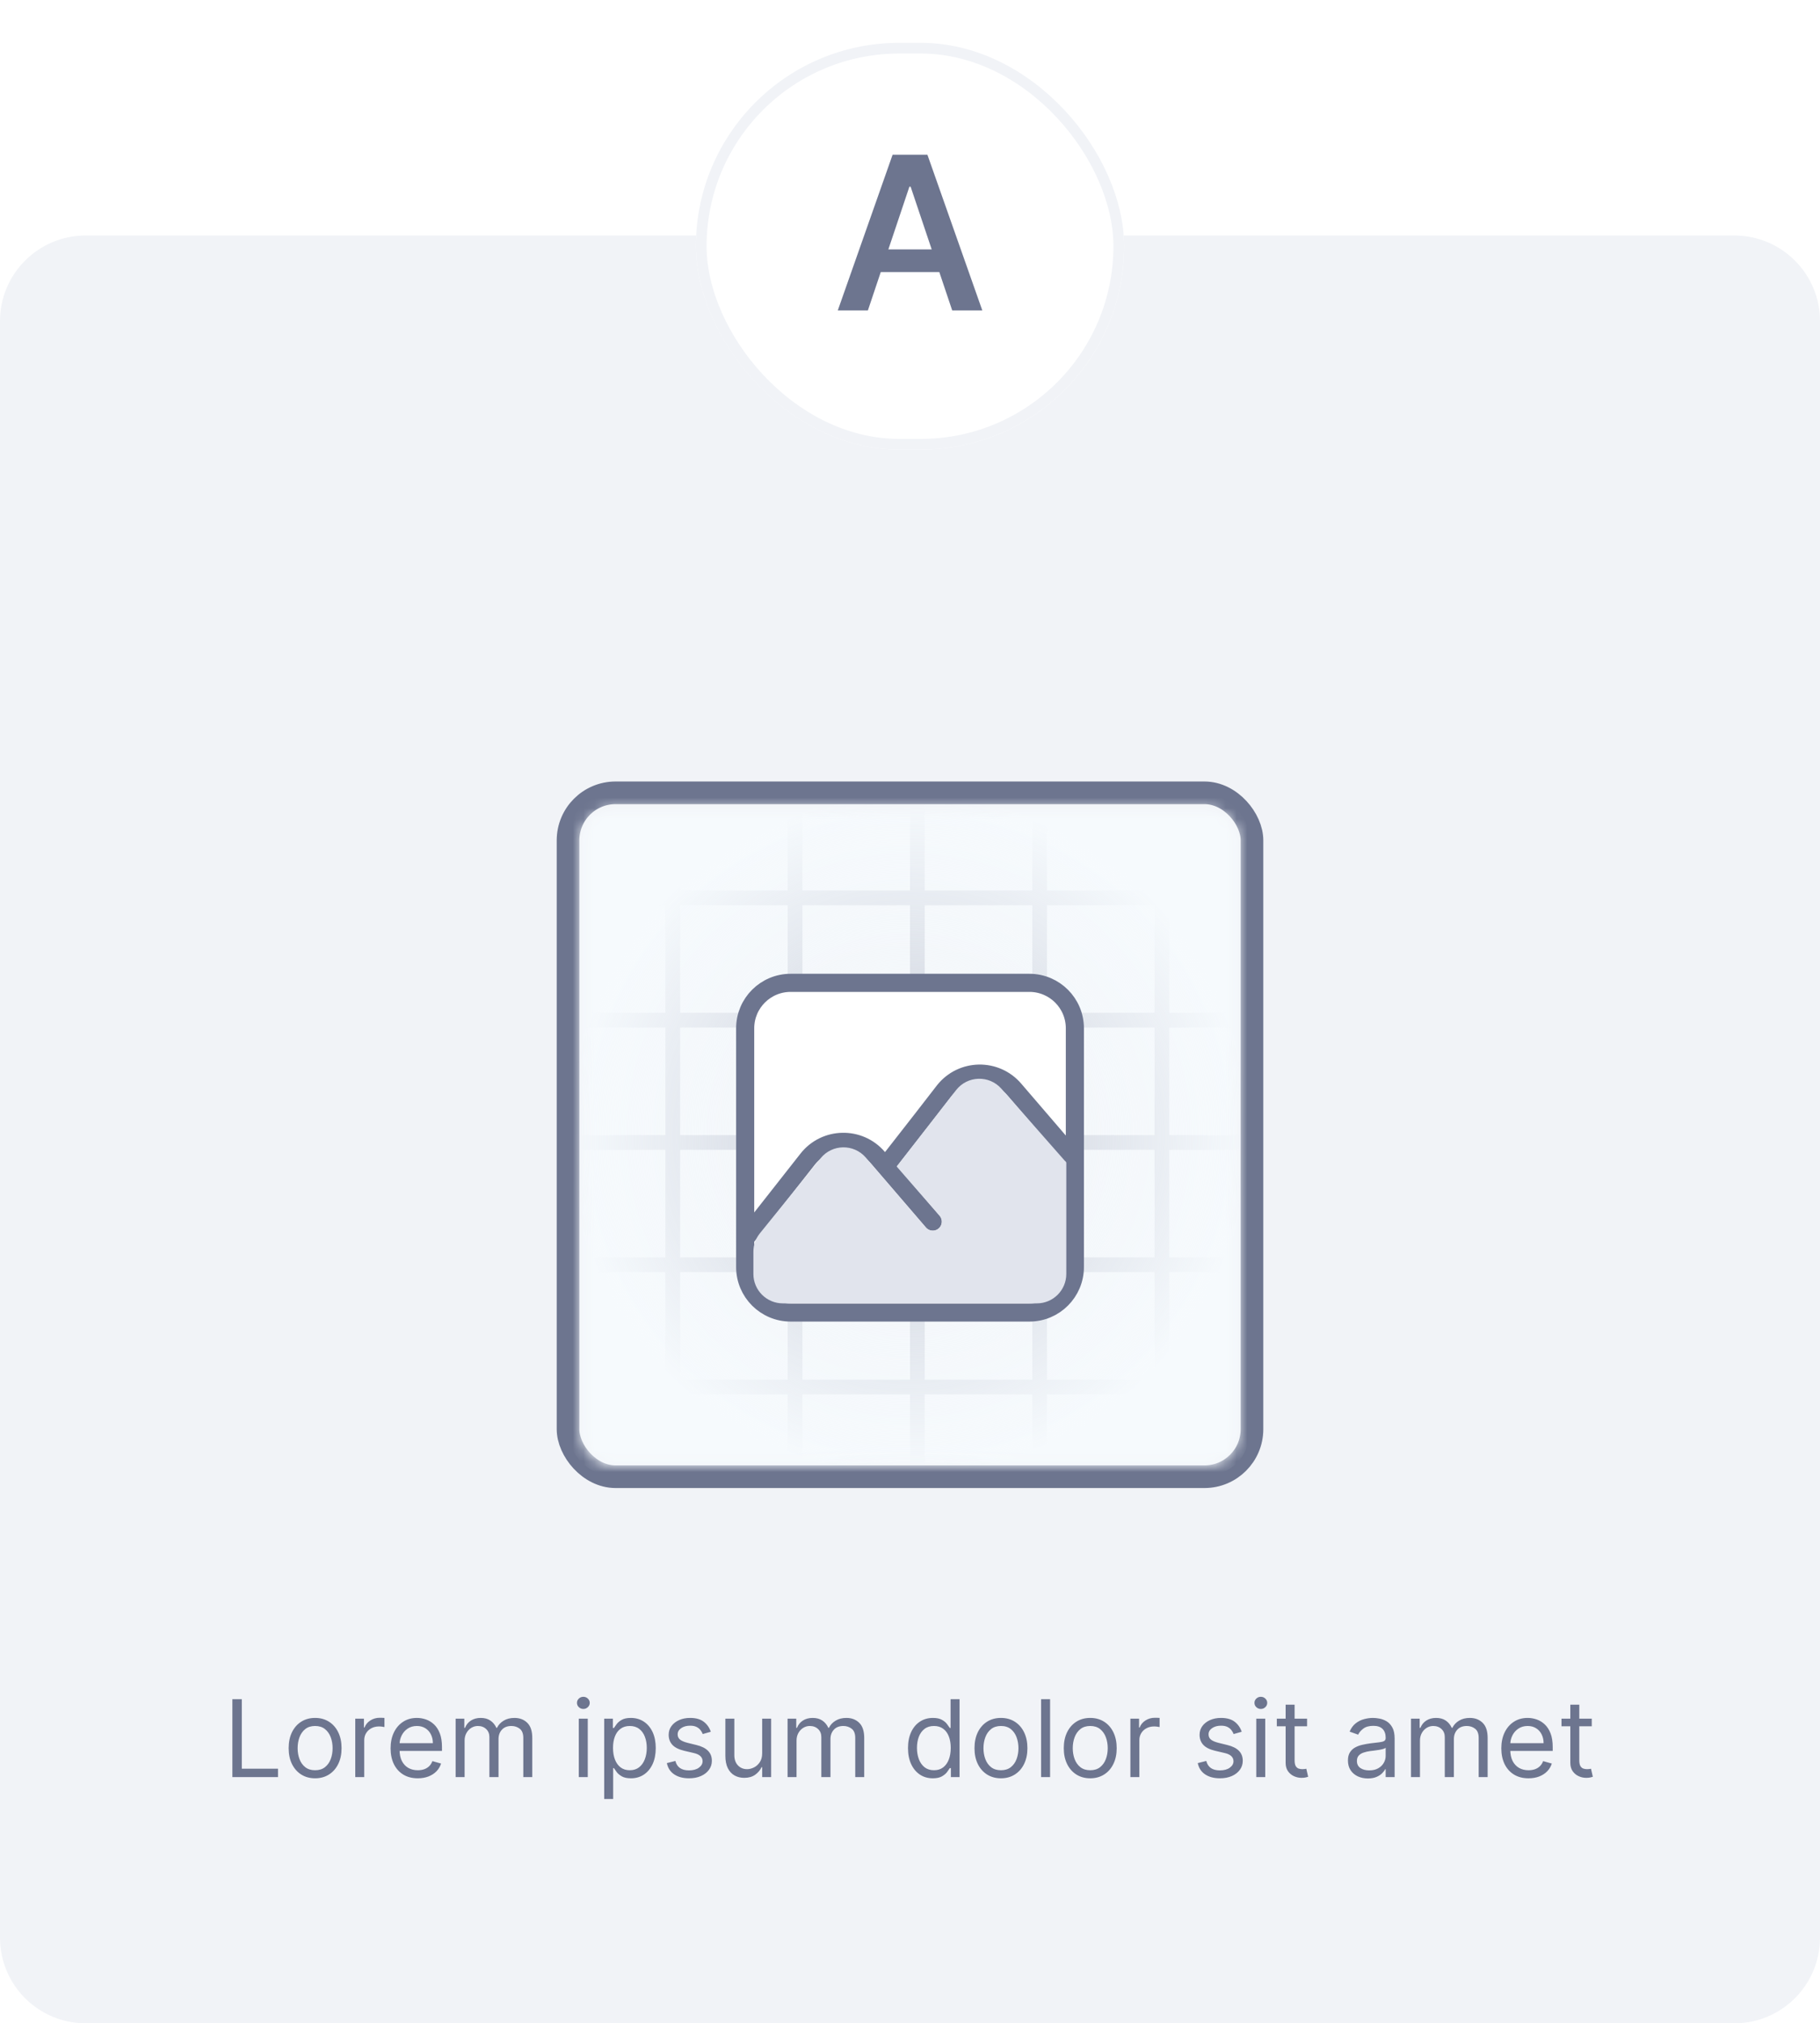 <svg width="170" height="189" viewBox="0 0 170 189" fill="none" xmlns="http://www.w3.org/2000/svg">
<path d="M0 30C0 25.582 3.582 22 8 22H162C166.418 22 170 25.582 170 30V181C170 185.418 166.418 189 162 189H8C3.582 189 0 185.418 0 181V30Z" fill="#F1F3F7"/>
<rect x="53.058" y="74.058" width="63.885" height="63.885" rx="4.442" fill="#F1F3F7" stroke="#6D758F" stroke-width="2.115"/>
<mask id="mask0_500_29048" style="mask-type:alpha" maskUnits="userSpaceOnUse" x="54" y="75" width="62" height="62">
<rect x="54.312" y="75.543" width="61.343" height="61.328" rx="2.75" fill="#E1E4ED"/>
</mask>
<g mask="url(#mask0_500_29048)">
<line x1="97.11" y1="73" x2="97.11" y2="141.816" stroke="#B4B9C9" stroke-width="1.375"/>
<line x1="108.532" y1="73" x2="108.532" y2="141.816" stroke="#B4B9C9" stroke-width="1.375"/>
<line x1="85.686" y1="73" x2="85.686" y2="141.816" stroke="#B4B9C9" stroke-width="1.375"/>
<line x1="62.84" y1="73" x2="62.84" y2="141.816" stroke="#B4B9C9" stroke-width="1.375"/>
<line x1="74.264" y1="73" x2="74.264" y2="141.816" stroke="#B4B9C9" stroke-width="1.375"/>
<line x1="50.591" y1="95.297" x2="119.407" y2="95.297" stroke="#B4B9C9" stroke-width="1.375"/>
<line x1="50.591" y1="83.875" x2="119.407" y2="83.875" stroke="#B4B9C9" stroke-width="1.375"/>
<line x1="50.591" y1="106.721" x2="119.407" y2="106.721" stroke="#B4B9C9" stroke-width="1.375"/>
<line x1="50.591" y1="129.566" x2="119.407" y2="129.566" stroke="#B4B9C9" stroke-width="1.375"/>
<line x1="50.591" y1="118.143" x2="119.407" y2="118.143" stroke="#B4B9C9" stroke-width="1.375"/>
<rect x="53.034" y="74.203" width="63.693" height="63.678" rx="4.125" fill="url(#paint0_radial_500_29048)"/>
<g filter="url(#filter0_d_500_29048)">
<rect x="70.893" y="95.258" width="28.02" height="24.808" fill="white"/>
<path d="M69.604 114.702L75.436 107.283C77.09 105.179 80.254 105.11 81.998 107.14L87.126 113.109M82.697 107.955C84.9 105.153 87.969 101.183 88.169 100.924C88.176 100.915 88.183 100.906 88.19 100.897C89.847 98.807 93.001 98.743 94.741 100.768L99.869 106.738M73.852 121.605H96.152C98.498 121.605 100.4 119.703 100.4 117.357V95.056C100.4 92.71 98.498 90.809 96.152 90.809H73.852C71.505 90.809 69.604 92.71 69.604 95.056V117.357C69.604 119.703 71.505 121.605 73.852 121.605Z" fill="white"/>
<path d="M69.604 114.702L75.436 107.283C77.09 105.179 80.254 105.11 81.998 107.14L87.126 113.109M82.697 107.955C84.9 105.153 87.969 101.183 88.169 100.924C88.176 100.915 88.183 100.906 88.19 100.897C89.847 98.807 93.001 98.743 94.741 100.768L99.869 106.738M73.852 121.605H96.152C98.498 121.605 100.4 119.703 100.4 117.357V95.056C100.4 92.71 98.498 90.809 96.152 90.809H73.852C71.505 90.809 69.604 92.71 69.604 95.056V117.357C69.604 119.703 71.505 121.605 73.852 121.605Z" stroke="#6D758F" stroke-width="1.692" stroke-linecap="round" stroke-linejoin="round"/>
<path d="M96.849 120.75H73.668H73.122C71.603 120.75 70.372 119.519 70.372 118V115.928C70.372 115.299 70.588 114.688 70.984 114.199L76.65 107.196C77.729 105.861 79.754 105.831 80.873 107.133L86.493 113.672C86.701 113.915 87.029 114.018 87.339 113.939C87.947 113.785 88.178 113.044 87.766 112.571L83.758 107.969L89.304 100.832C90.363 99.469 92.4 99.407 93.54 100.702L99.599 107.587V118C99.599 119.519 98.368 120.75 96.849 120.75Z" fill="#E1E4ED"/>
</g>
</g>
<g filter="url(#filter1_d_500_29048)">
<rect x="65" y="3" width="40" height="38" rx="19" fill="white"/>
<rect x="65.5" y="3.5" width="39" height="37" rx="18.5" stroke="#F1F3F7"/>
<path d="M81.066 28H78.254L83.374 13.454H86.627L91.755 28H88.943L85.058 16.438H84.944L81.066 28ZM81.159 22.297H88.829V24.413H81.159V22.297Z" fill="#6D758F"/>
</g>
<path d="M21.706 166V158.727H22.587V165.219H25.967V166H21.706ZM29.433 166.114C28.941 166.114 28.509 165.996 28.137 165.762C27.768 165.528 27.479 165.2 27.27 164.778C27.064 164.357 26.962 163.865 26.962 163.301C26.962 162.733 27.064 162.237 27.27 161.813C27.479 161.389 27.768 161.06 28.137 160.826C28.509 160.592 28.941 160.474 29.433 160.474C29.926 160.474 30.356 160.592 30.726 160.826C31.097 161.06 31.386 161.389 31.592 161.813C31.801 162.237 31.905 162.733 31.905 163.301C31.905 163.865 31.801 164.357 31.592 164.778C31.386 165.2 31.097 165.528 30.726 165.762C30.356 165.996 29.926 166.114 29.433 166.114ZM29.433 165.361C29.807 165.361 30.115 165.265 30.356 165.073C30.598 164.881 30.777 164.629 30.893 164.317C31.009 164.004 31.067 163.666 31.067 163.301C31.067 162.937 31.009 162.597 30.893 162.282C30.777 161.967 30.598 161.713 30.356 161.518C30.115 161.324 29.807 161.227 29.433 161.227C29.059 161.227 28.751 161.324 28.51 161.518C28.268 161.713 28.09 161.967 27.974 162.282C27.858 162.597 27.8 162.937 27.8 163.301C27.8 163.666 27.858 164.004 27.974 164.317C28.09 164.629 28.268 164.881 28.51 165.073C28.751 165.265 29.059 165.361 29.433 165.361ZM33.184 166V160.545H33.994V161.369H34.05C34.15 161.099 34.33 160.88 34.59 160.712C34.851 160.544 35.144 160.46 35.471 160.46C35.532 160.46 35.609 160.461 35.702 160.464C35.794 160.466 35.864 160.47 35.911 160.474V161.327C35.883 161.32 35.818 161.309 35.716 161.295C35.617 161.278 35.511 161.27 35.4 161.27C35.135 161.27 34.898 161.326 34.69 161.437C34.484 161.546 34.32 161.697 34.2 161.891C34.081 162.083 34.022 162.302 34.022 162.548V166H33.184ZM39.026 166.114C38.5 166.114 38.047 165.998 37.666 165.766C37.287 165.531 36.994 165.205 36.788 164.786C36.585 164.364 36.483 163.874 36.483 163.315C36.483 162.757 36.585 162.264 36.788 161.838C36.994 161.41 37.281 161.076 37.648 160.837C38.017 160.595 38.448 160.474 38.94 160.474C39.224 160.474 39.505 160.522 39.782 160.616C40.059 160.711 40.311 160.865 40.538 161.078C40.766 161.289 40.947 161.568 41.082 161.916C41.217 162.264 41.284 162.693 41.284 163.202V163.557H37.08V162.832H40.432C40.432 162.525 40.37 162.25 40.247 162.009C40.127 161.767 39.954 161.576 39.729 161.437C39.506 161.297 39.243 161.227 38.94 161.227C38.607 161.227 38.318 161.31 38.074 161.476C37.833 161.639 37.647 161.852 37.516 162.115C37.386 162.378 37.321 162.66 37.321 162.96V163.443C37.321 163.855 37.392 164.204 37.534 164.491C37.679 164.775 37.879 164.991 38.134 165.141C38.39 165.287 38.687 165.361 39.026 165.361C39.246 165.361 39.445 165.33 39.622 165.268C39.802 165.205 39.957 165.11 40.087 164.984C40.218 164.857 40.318 164.698 40.389 164.509L41.199 164.736C41.114 165.01 40.971 165.252 40.769 165.46C40.568 165.666 40.319 165.827 40.023 165.943C39.728 166.057 39.395 166.114 39.026 166.114ZM42.559 166V160.545H43.369V161.398H43.44C43.553 161.107 43.737 160.88 43.99 160.719C44.243 160.556 44.548 160.474 44.903 160.474C45.263 160.474 45.562 160.556 45.801 160.719C46.043 160.88 46.231 161.107 46.366 161.398H46.423C46.562 161.116 46.772 160.892 47.051 160.727C47.331 160.558 47.666 160.474 48.056 160.474C48.544 160.474 48.943 160.627 49.253 160.933C49.563 161.236 49.718 161.708 49.718 162.349V166H48.88V162.349C48.88 161.947 48.77 161.659 48.55 161.487C48.33 161.314 48.07 161.227 47.772 161.227C47.389 161.227 47.092 161.343 46.881 161.575C46.67 161.805 46.565 162.096 46.565 162.449V166H45.712V162.264C45.712 161.954 45.612 161.704 45.411 161.515C45.209 161.323 44.95 161.227 44.633 161.227C44.415 161.227 44.212 161.285 44.022 161.401C43.835 161.517 43.684 161.678 43.568 161.884C43.454 162.088 43.397 162.323 43.397 162.591V166H42.559ZM54.063 166V160.545H54.901V166H54.063ZM54.489 159.636C54.326 159.636 54.185 159.581 54.066 159.469C53.95 159.358 53.892 159.224 53.892 159.068C53.892 158.912 53.95 158.778 54.066 158.667C54.185 158.556 54.326 158.5 54.489 158.5C54.652 158.5 54.792 158.556 54.908 158.667C55.026 158.778 55.086 158.912 55.086 159.068C55.086 159.224 55.026 159.358 54.908 159.469C54.792 159.581 54.652 159.636 54.489 159.636ZM56.436 168.045V160.545H57.246V161.412H57.345C57.407 161.317 57.492 161.196 57.601 161.05C57.712 160.901 57.871 160.768 58.077 160.652C58.285 160.534 58.567 160.474 58.922 160.474C59.381 160.474 59.786 160.589 60.136 160.819C60.487 161.049 60.76 161.374 60.957 161.795C61.153 162.217 61.251 162.714 61.251 163.287C61.251 163.865 61.153 164.365 60.957 164.789C60.76 165.21 60.488 165.537 60.14 165.769C59.792 165.999 59.391 166.114 58.936 166.114C58.586 166.114 58.305 166.056 58.094 165.94C57.884 165.821 57.721 165.687 57.608 165.538C57.494 165.387 57.407 165.261 57.345 165.162H57.274V168.045H56.436ZM57.26 163.273C57.26 163.685 57.32 164.048 57.441 164.363C57.562 164.675 57.738 164.92 57.97 165.098C58.202 165.273 58.486 165.361 58.822 165.361C59.173 165.361 59.465 165.268 59.7 165.084C59.936 164.897 60.114 164.646 60.232 164.331C60.353 164.014 60.413 163.661 60.413 163.273C60.413 162.889 60.354 162.544 60.236 162.236C60.12 161.926 59.943 161.681 59.707 161.501C59.472 161.318 59.178 161.227 58.822 161.227C58.481 161.227 58.195 161.314 57.963 161.487C57.731 161.657 57.556 161.896 57.437 162.204C57.319 162.509 57.26 162.866 57.26 163.273ZM66.393 161.767L65.641 161.98C65.593 161.855 65.523 161.733 65.431 161.614C65.341 161.494 65.218 161.394 65.062 161.316C64.906 161.238 64.705 161.199 64.462 161.199C64.128 161.199 63.85 161.276 63.627 161.43C63.407 161.581 63.297 161.774 63.297 162.009C63.297 162.217 63.373 162.381 63.524 162.502C63.676 162.623 63.912 162.723 64.234 162.804L65.044 163.003C65.532 163.121 65.895 163.302 66.134 163.546C66.373 163.788 66.493 164.099 66.493 164.48C66.493 164.793 66.403 165.072 66.223 165.318C66.045 165.564 65.797 165.759 65.477 165.901C65.158 166.043 64.786 166.114 64.362 166.114C63.806 166.114 63.345 165.993 62.981 165.751C62.616 165.51 62.385 165.157 62.288 164.693L63.084 164.494C63.16 164.788 63.303 165.008 63.513 165.155C63.727 165.302 64.005 165.375 64.348 165.375C64.739 165.375 65.049 165.292 65.278 165.126C65.51 164.958 65.626 164.757 65.626 164.523C65.626 164.333 65.56 164.175 65.427 164.047C65.295 163.917 65.091 163.82 64.817 163.756L63.908 163.543C63.408 163.424 63.041 163.241 62.807 162.992C62.575 162.741 62.459 162.428 62.459 162.051C62.459 161.743 62.545 161.471 62.718 161.234C62.893 160.998 63.131 160.812 63.432 160.677C63.735 160.542 64.078 160.474 64.462 160.474C65.001 160.474 65.425 160.593 65.733 160.83C66.043 161.066 66.263 161.379 66.393 161.767ZM71.192 163.77V160.545H72.03V166H71.192V165.077H71.135C71.007 165.354 70.808 165.589 70.538 165.783C70.269 165.975 69.928 166.071 69.516 166.071C69.175 166.071 68.872 165.996 68.607 165.847C68.341 165.696 68.133 165.469 67.982 165.165C67.83 164.86 67.754 164.475 67.754 164.011V160.545H68.592V163.955C68.592 164.352 68.704 164.67 68.926 164.906C69.151 165.143 69.438 165.261 69.786 165.261C69.994 165.261 70.206 165.208 70.421 165.102C70.639 164.995 70.821 164.832 70.968 164.612C71.117 164.391 71.192 164.111 71.192 163.77ZM73.565 166V160.545H74.375V161.398H74.446C74.559 161.107 74.743 160.88 74.996 160.719C75.249 160.556 75.553 160.474 75.909 160.474C76.269 160.474 76.568 160.556 76.807 160.719C77.049 160.88 77.237 161.107 77.372 161.398H77.428C77.568 161.116 77.778 160.892 78.057 160.727C78.336 160.558 78.671 160.474 79.062 160.474C79.55 160.474 79.949 160.627 80.259 160.933C80.569 161.236 80.724 161.708 80.724 162.349V166H79.886V162.349C79.886 161.947 79.776 161.659 79.556 161.487C79.335 161.314 79.076 161.227 78.778 161.227C78.394 161.227 78.097 161.343 77.887 161.575C77.676 161.805 77.571 162.096 77.571 162.449V166H76.718V162.264C76.718 161.954 76.618 161.704 76.416 161.515C76.215 161.323 75.956 161.227 75.639 161.227C75.421 161.227 75.217 161.285 75.028 161.401C74.841 161.517 74.689 161.678 74.573 161.884C74.46 162.088 74.403 162.323 74.403 162.591V166H73.565ZM87.129 166.114C86.674 166.114 86.273 165.999 85.925 165.769C85.577 165.537 85.304 165.21 85.108 164.789C84.911 164.365 84.813 163.865 84.813 163.287C84.813 162.714 84.911 162.217 85.108 161.795C85.304 161.374 85.578 161.049 85.928 160.819C86.279 160.589 86.683 160.474 87.143 160.474C87.498 160.474 87.778 160.534 87.984 160.652C88.193 160.768 88.351 160.901 88.46 161.05C88.571 161.196 88.658 161.317 88.719 161.412H88.79V158.727H89.629V166H88.819V165.162H88.719C88.658 165.261 88.57 165.387 88.457 165.538C88.343 165.687 88.181 165.821 87.97 165.94C87.759 166.056 87.479 166.114 87.129 166.114ZM87.242 165.361C87.578 165.361 87.862 165.273 88.094 165.098C88.326 164.92 88.503 164.675 88.624 164.363C88.744 164.048 88.805 163.685 88.805 163.273C88.805 162.866 88.745 162.509 88.627 162.204C88.509 161.896 88.334 161.657 88.102 161.487C87.87 161.314 87.583 161.227 87.242 161.227C86.887 161.227 86.591 161.318 86.354 161.501C86.12 161.681 85.944 161.926 85.825 162.236C85.709 162.544 85.651 162.889 85.651 163.273C85.651 163.661 85.71 164.014 85.829 164.331C85.95 164.646 86.127 164.897 86.361 165.084C86.598 165.268 86.892 165.361 87.242 165.361ZM93.496 166.114C93.003 166.114 92.571 165.996 92.2 165.762C91.83 165.528 91.541 165.2 91.333 164.778C91.127 164.357 91.024 163.865 91.024 163.301C91.024 162.733 91.127 162.237 91.333 161.813C91.541 161.389 91.83 161.06 92.2 160.826C92.571 160.592 93.003 160.474 93.496 160.474C93.988 160.474 94.419 160.592 94.788 160.826C95.16 161.06 95.449 161.389 95.655 161.813C95.863 162.237 95.967 162.733 95.967 163.301C95.967 163.865 95.863 164.357 95.655 164.778C95.449 165.2 95.16 165.528 94.788 165.762C94.419 165.996 93.988 166.114 93.496 166.114ZM93.496 165.361C93.87 165.361 94.177 165.265 94.419 165.073C94.66 164.881 94.839 164.629 94.955 164.317C95.071 164.004 95.129 163.666 95.129 163.301C95.129 162.937 95.071 162.597 94.955 162.282C94.839 161.967 94.66 161.713 94.419 161.518C94.177 161.324 93.87 161.227 93.496 161.227C93.122 161.227 92.814 161.324 92.572 161.518C92.331 161.713 92.152 161.967 92.036 162.282C91.92 162.597 91.862 162.937 91.862 163.301C91.862 163.666 91.92 164.004 92.036 164.317C92.152 164.629 92.331 164.881 92.572 165.073C92.814 165.265 93.122 165.361 93.496 165.361ZM98.085 158.727V166H97.246V158.727H98.085ZM101.835 166.114C101.343 166.114 100.911 165.996 100.539 165.762C100.17 165.528 99.881 165.2 99.673 164.778C99.467 164.357 99.364 163.865 99.364 163.301C99.364 162.733 99.467 162.237 99.673 161.813C99.881 161.389 100.17 161.06 100.539 160.826C100.911 160.592 101.343 160.474 101.835 160.474C102.328 160.474 102.759 160.592 103.128 160.826C103.5 161.06 103.789 161.389 103.995 161.813C104.203 162.237 104.307 162.733 104.307 163.301C104.307 163.865 104.203 164.357 103.995 164.778C103.789 165.2 103.5 165.528 103.128 165.762C102.759 165.996 102.328 166.114 101.835 166.114ZM101.835 165.361C102.21 165.361 102.517 165.265 102.759 165.073C103 164.881 103.179 164.629 103.295 164.317C103.411 164.004 103.469 163.666 103.469 163.301C103.469 162.937 103.411 162.597 103.295 162.282C103.179 161.967 103 161.713 102.759 161.518C102.517 161.324 102.21 161.227 101.835 161.227C101.461 161.227 101.154 161.324 100.912 161.518C100.671 161.713 100.492 161.967 100.376 162.282C100.26 162.597 100.202 162.937 100.202 163.301C100.202 163.666 100.26 164.004 100.376 164.317C100.492 164.629 100.671 164.881 100.912 165.073C101.154 165.265 101.461 165.361 101.835 165.361ZM105.586 166V160.545H106.396V161.369H106.453C106.552 161.099 106.732 160.88 106.993 160.712C107.253 160.544 107.547 160.46 107.873 160.46C107.935 160.46 108.012 160.461 108.104 160.464C108.196 160.466 108.266 160.47 108.314 160.474V161.327C108.285 161.32 108.22 161.309 108.118 161.295C108.019 161.278 107.914 161.27 107.802 161.27C107.537 161.27 107.3 161.326 107.092 161.437C106.886 161.546 106.723 161.697 106.602 161.891C106.484 162.083 106.424 162.302 106.424 162.548V166H105.586ZM115.983 161.767L115.23 161.98C115.183 161.855 115.113 161.733 115.021 161.614C114.931 161.494 114.808 161.394 114.652 161.316C114.495 161.238 114.295 161.199 114.051 161.199C113.718 161.199 113.439 161.276 113.217 161.43C112.997 161.581 112.887 161.774 112.887 162.009C112.887 162.217 112.962 162.381 113.114 162.502C113.265 162.623 113.502 162.723 113.824 162.804L114.634 163.003C115.121 163.121 115.485 163.302 115.724 163.546C115.963 163.788 116.083 164.099 116.083 164.48C116.083 164.793 115.993 165.072 115.813 165.318C115.635 165.564 115.387 165.759 115.067 165.901C114.747 166.043 114.376 166.114 113.952 166.114C113.396 166.114 112.935 165.993 112.571 165.751C112.206 165.51 111.975 165.157 111.878 164.693L112.674 164.494C112.749 164.788 112.893 165.008 113.103 165.155C113.316 165.302 113.594 165.375 113.938 165.375C114.328 165.375 114.639 165.292 114.868 165.126C115.1 164.958 115.216 164.757 115.216 164.523C115.216 164.333 115.15 164.175 115.017 164.047C114.885 163.917 114.681 163.82 114.407 163.756L113.497 163.543C112.998 163.424 112.631 163.241 112.397 162.992C112.165 162.741 112.049 162.428 112.049 162.051C112.049 161.743 112.135 161.471 112.308 161.234C112.483 160.998 112.721 160.812 113.022 160.677C113.325 160.542 113.668 160.474 114.051 160.474C114.591 160.474 115.015 160.593 115.323 160.83C115.633 161.066 115.853 161.379 115.983 161.767ZM117.344 166V160.545H118.182V166H117.344ZM117.77 159.636C117.607 159.636 117.466 159.581 117.348 159.469C117.232 159.358 117.174 159.224 117.174 159.068C117.174 158.912 117.232 158.778 117.348 158.667C117.466 158.556 117.607 158.5 117.77 158.5C117.934 158.5 118.073 158.556 118.189 158.667C118.308 158.778 118.367 158.912 118.367 159.068C118.367 159.224 118.308 159.358 118.189 159.469C118.073 159.581 117.934 159.636 117.77 159.636ZM122.089 160.545V161.256H119.263V160.545H122.089ZM120.087 159.239H120.925V164.438C120.925 164.674 120.959 164.852 121.028 164.97C121.099 165.086 121.189 165.164 121.297 165.205C121.409 165.242 121.526 165.261 121.649 165.261C121.741 165.261 121.817 165.257 121.876 165.247C121.936 165.235 121.983 165.226 122.018 165.219L122.189 165.972C122.132 165.993 122.053 166.014 121.951 166.036C121.849 166.059 121.72 166.071 121.564 166.071C121.327 166.071 121.095 166.02 120.868 165.918C120.643 165.817 120.456 165.661 120.307 165.453C120.16 165.245 120.087 164.982 120.087 164.665V159.239ZM127.768 166.128C127.422 166.128 127.108 166.063 126.827 165.933C126.545 165.8 126.321 165.609 126.155 165.361C125.99 165.11 125.907 164.807 125.907 164.452C125.907 164.139 125.968 163.886 126.092 163.692C126.215 163.495 126.379 163.341 126.585 163.23C126.791 163.119 127.018 163.036 127.267 162.982C127.518 162.925 127.77 162.88 128.023 162.847C128.355 162.804 128.623 162.772 128.829 162.751C129.038 162.727 129.189 162.688 129.284 162.634C129.381 162.579 129.43 162.484 129.43 162.349V162.321C129.43 161.971 129.334 161.698 129.142 161.504C128.953 161.31 128.665 161.213 128.279 161.213C127.879 161.213 127.565 161.301 127.338 161.476C127.111 161.651 126.951 161.838 126.859 162.037L126.063 161.753C126.205 161.421 126.395 161.163 126.631 160.979C126.87 160.792 127.131 160.661 127.413 160.588C127.697 160.512 127.976 160.474 128.251 160.474C128.426 160.474 128.627 160.496 128.854 160.538C129.084 160.579 129.305 160.663 129.518 160.79C129.734 160.918 129.913 161.111 130.055 161.369C130.197 161.627 130.268 161.973 130.268 162.406V166H129.43V165.261H129.387C129.33 165.38 129.235 165.506 129.103 165.641C128.97 165.776 128.794 165.891 128.574 165.986C128.354 166.08 128.085 166.128 127.768 166.128ZM127.896 165.375C128.227 165.375 128.506 165.31 128.734 165.18C128.963 165.049 129.136 164.881 129.252 164.675C129.37 164.469 129.43 164.253 129.43 164.026V163.259C129.394 163.301 129.316 163.34 129.195 163.376C129.077 163.409 128.94 163.438 128.783 163.464C128.629 163.488 128.479 163.509 128.332 163.528C128.188 163.545 128.071 163.559 127.981 163.571C127.763 163.599 127.559 163.646 127.37 163.71C127.183 163.771 127.031 163.865 126.915 163.99C126.802 164.113 126.745 164.281 126.745 164.494C126.745 164.786 126.853 165.006 127.068 165.155C127.286 165.302 127.562 165.375 127.896 165.375ZM131.797 166V160.545H132.607V161.398H132.678C132.792 161.107 132.975 160.88 133.228 160.719C133.482 160.556 133.786 160.474 134.141 160.474C134.501 160.474 134.8 160.556 135.04 160.719C135.281 160.88 135.469 161.107 135.604 161.398H135.661C135.801 161.116 136.01 160.892 136.29 160.727C136.569 160.558 136.904 160.474 137.294 160.474C137.782 160.474 138.181 160.627 138.491 160.933C138.801 161.236 138.956 161.708 138.956 162.349V166H138.118V162.349C138.118 161.947 138.008 161.659 137.788 161.487C137.568 161.314 137.309 161.227 137.01 161.227C136.627 161.227 136.33 161.343 136.119 161.575C135.908 161.805 135.803 162.096 135.803 162.449V166H134.951V162.264C134.951 161.954 134.85 161.704 134.649 161.515C134.448 161.323 134.188 161.227 133.871 161.227C133.653 161.227 133.45 161.285 133.26 161.401C133.073 161.517 132.922 161.678 132.806 161.884C132.692 162.088 132.635 162.323 132.635 162.591V166H131.797ZM142.776 166.114C142.25 166.114 141.797 165.998 141.416 165.766C141.037 165.531 140.744 165.205 140.538 164.786C140.335 164.364 140.233 163.874 140.233 163.315C140.233 162.757 140.335 162.264 140.538 161.838C140.744 161.41 141.031 161.076 141.398 160.837C141.767 160.595 142.198 160.474 142.69 160.474C142.975 160.474 143.255 160.522 143.532 160.616C143.809 160.711 144.061 160.865 144.288 161.078C144.516 161.289 144.697 161.568 144.832 161.916C144.967 162.264 145.034 162.693 145.034 163.202V163.557H140.83V162.832H144.182C144.182 162.525 144.12 162.25 143.997 162.009C143.877 161.767 143.704 161.576 143.479 161.437C143.256 161.297 142.993 161.227 142.69 161.227C142.357 161.227 142.068 161.31 141.824 161.476C141.582 161.639 141.397 161.852 141.266 162.115C141.136 162.378 141.071 162.66 141.071 162.96V163.443C141.071 163.855 141.142 164.204 141.284 164.491C141.429 164.775 141.629 164.991 141.884 165.141C142.14 165.287 142.437 165.361 142.776 165.361C142.996 165.361 143.195 165.33 143.372 165.268C143.552 165.205 143.707 165.11 143.837 164.984C143.968 164.857 144.068 164.698 144.139 164.509L144.949 164.736C144.864 165.01 144.72 165.252 144.519 165.46C144.318 165.666 144.069 165.827 143.774 165.943C143.478 166.057 143.145 166.114 142.776 166.114ZM148.681 160.545V161.256H145.854V160.545H148.681ZM146.678 159.239H147.516V164.438C147.516 164.674 147.551 164.852 147.619 164.97C147.69 165.086 147.78 165.164 147.889 165.205C148.001 165.242 148.118 165.261 148.241 165.261C148.333 165.261 148.409 165.257 148.468 165.247C148.527 165.235 148.575 165.226 148.61 165.219L148.781 165.972C148.724 165.993 148.645 166.014 148.543 166.036C148.441 166.059 148.312 166.071 148.156 166.071C147.919 166.071 147.687 166.02 147.46 165.918C147.235 165.817 147.048 165.661 146.899 165.453C146.752 165.245 146.678 164.982 146.678 164.665V159.239Z" fill="#6D758F"/>
<defs>
<filter id="filter0_d_500_29048" x="64.758" y="86.963" width="40.488" height="40.488" filterUnits="userSpaceOnUse" color-interpolation-filters="sRGB">
<feFlood flood-opacity="0" result="BackgroundImageFix"/>
<feColorMatrix in="SourceAlpha" type="matrix" values="0 0 0 0 0 0 0 0 0 0 0 0 0 0 0 0 0 0 127 0" result="hardAlpha"/>
<feOffset dy="1"/>
<feGaussianBlur stdDeviation="2"/>
<feComposite in2="hardAlpha" operator="out"/>
<feColorMatrix type="matrix" values="0 0 0 0 0.097 0 0 0 0 0.128 0 0 0 0 0.237 0 0 0 0.08 0"/>
<feBlend mode="normal" in2="BackgroundImageFix" result="effect1_dropShadow_500_29048"/>
<feBlend mode="normal" in="SourceGraphic" in2="effect1_dropShadow_500_29048" result="shape"/>
</filter>
<filter id="filter1_d_500_29048" x="61" y="0" width="48" height="46" filterUnits="userSpaceOnUse" color-interpolation-filters="sRGB">
<feFlood flood-opacity="0" result="BackgroundImageFix"/>
<feColorMatrix in="SourceAlpha" type="matrix" values="0 0 0 0 0 0 0 0 0 0 0 0 0 0 0 0 0 0 127 0" result="hardAlpha"/>
<feOffset dy="1"/>
<feGaussianBlur stdDeviation="2"/>
<feComposite in2="hardAlpha" operator="out"/>
<feColorMatrix type="matrix" values="0 0 0 0 0.097 0 0 0 0 0.128 0 0 0 0 0.237 0 0 0 0.08 0"/>
<feBlend mode="normal" in2="BackgroundImageFix" result="effect1_dropShadow_500_29048"/>
<feBlend mode="normal" in="SourceGraphic" in2="effect1_dropShadow_500_29048" result="shape"/>
</filter>
<radialGradient id="paint0_radial_500_29048" cx="0" cy="0" r="1" gradientUnits="userSpaceOnUse" gradientTransform="translate(84.88 106.042) rotate(90) scale(31.839 31.846)">
<stop stop-color="#F6FAFD" stop-opacity="0.28"/>
<stop offset="1" stop-color="#F6FAFD"/>
</radialGradient>
</defs>
</svg>

